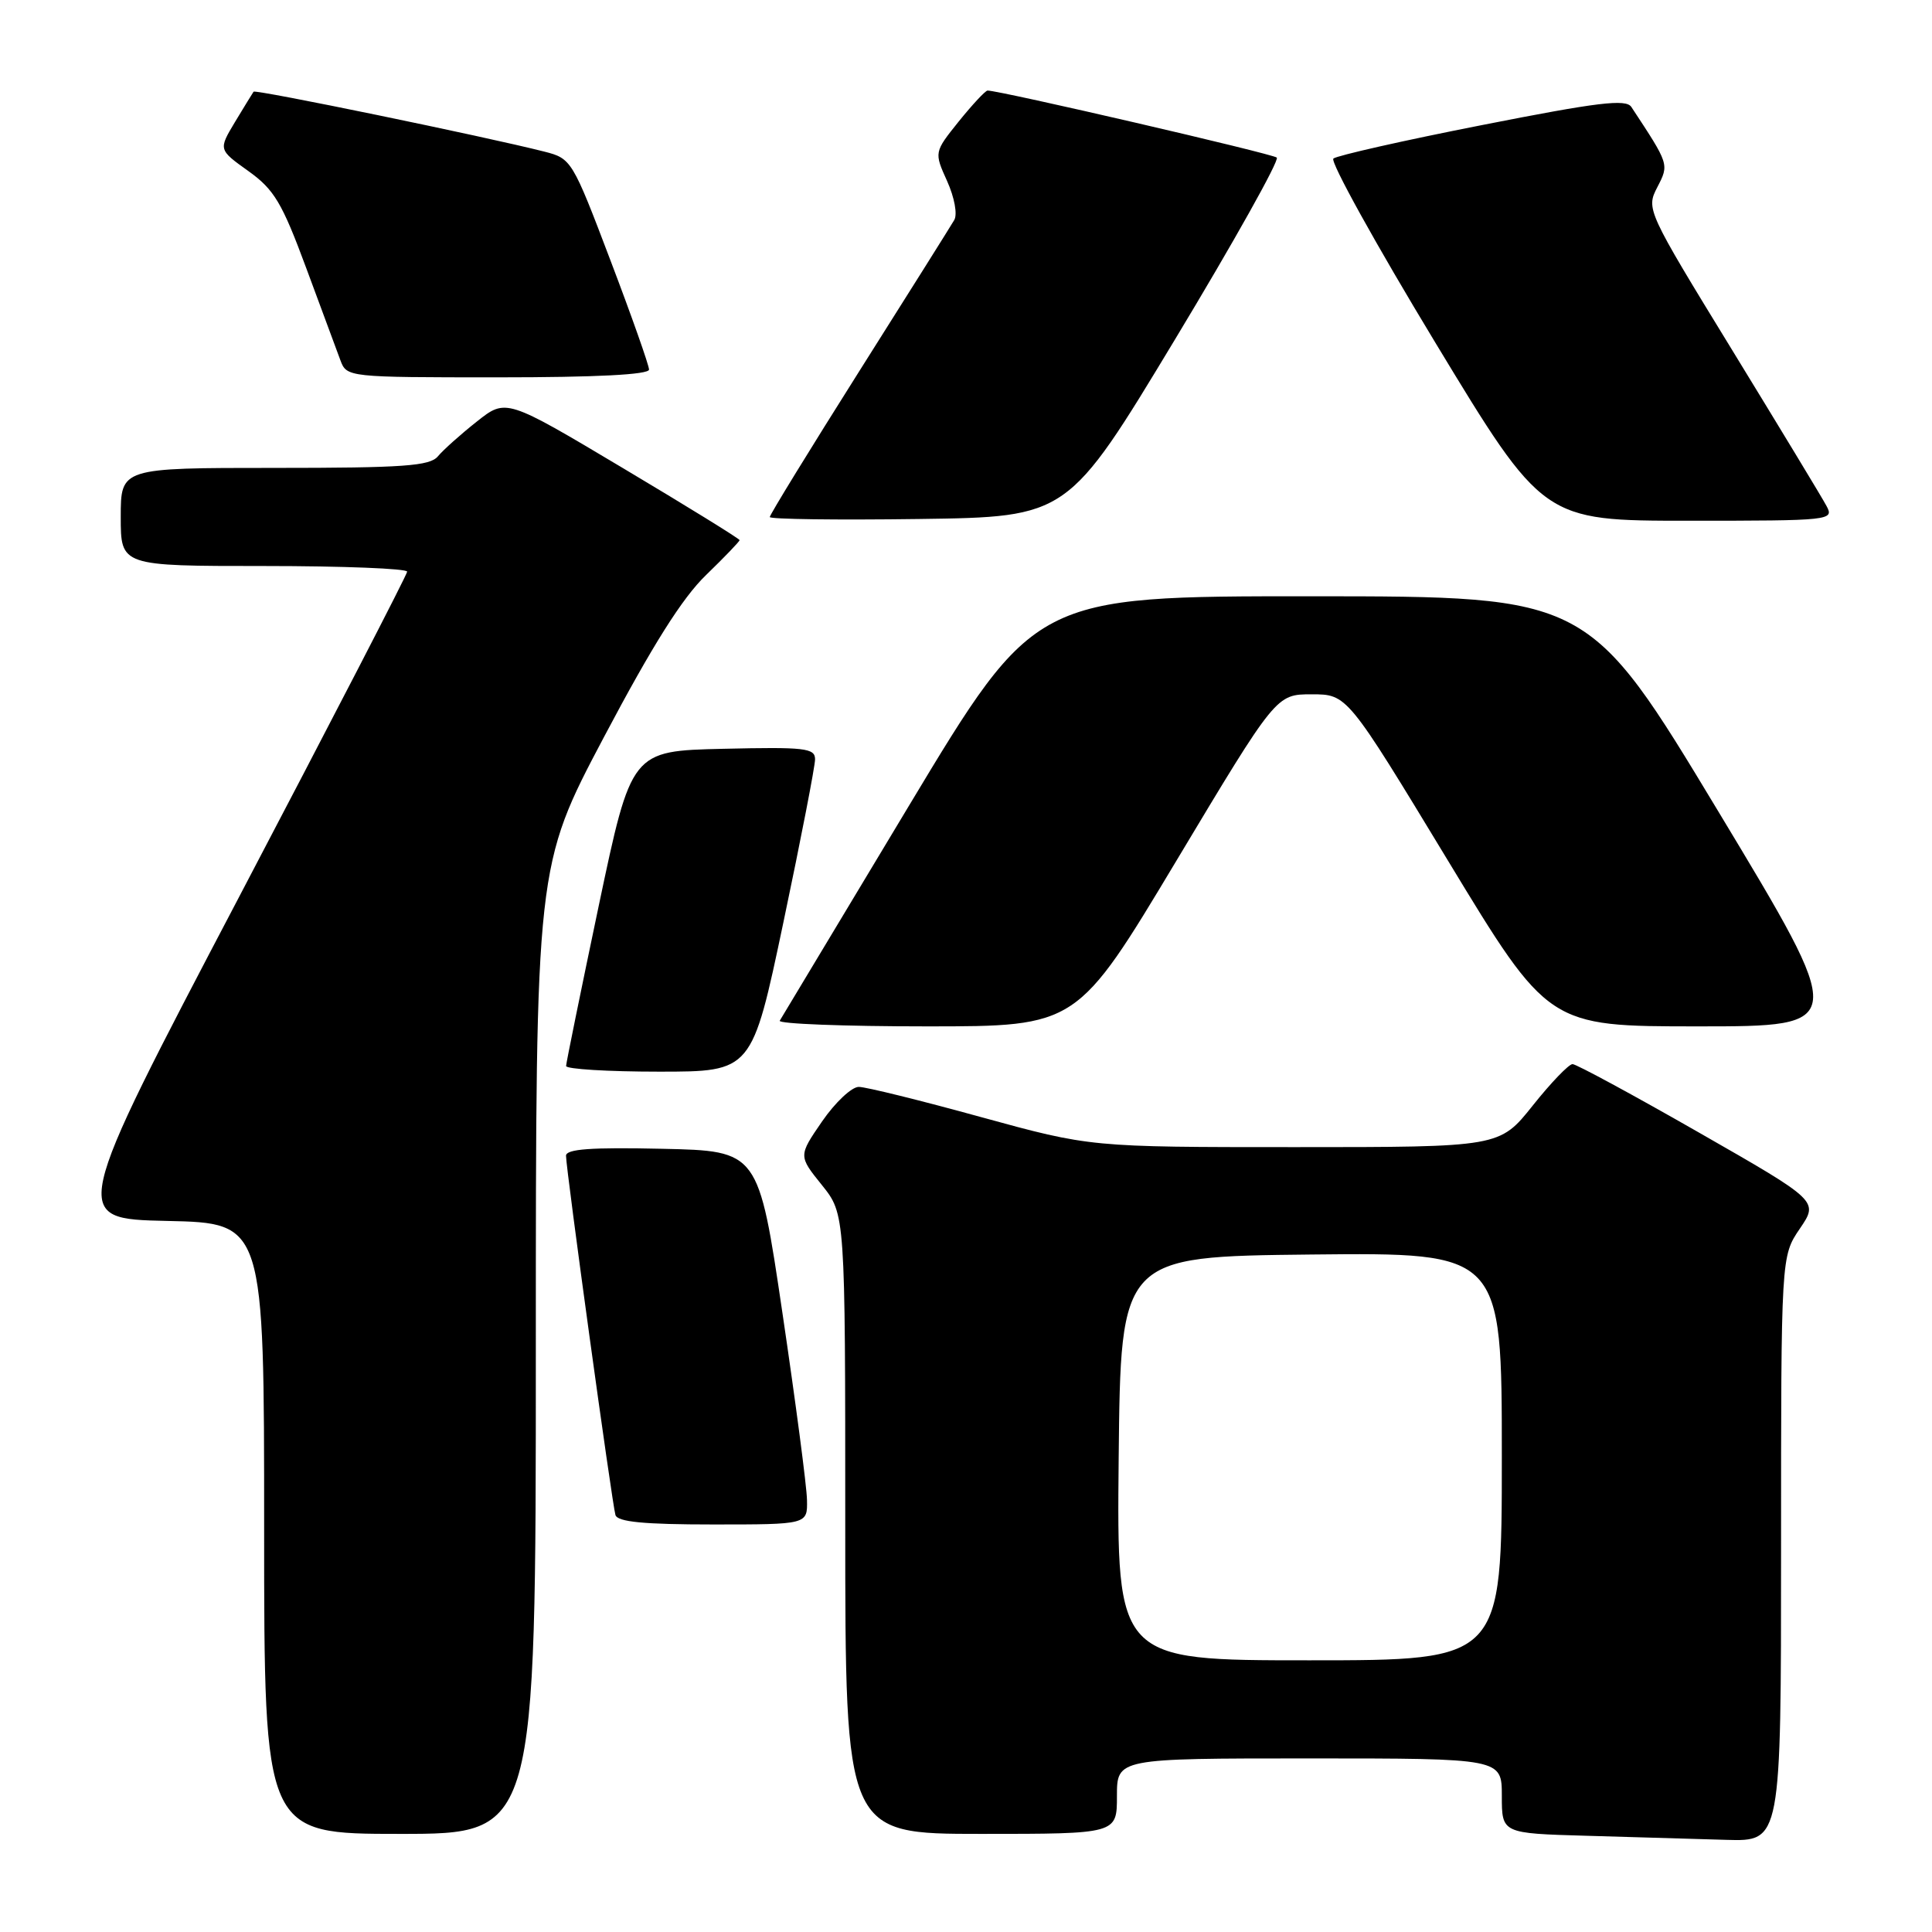 <?xml version="1.0" encoding="UTF-8" standalone="no"?>
<!DOCTYPE svg PUBLIC "-//W3C//DTD SVG 1.1//EN" "http://www.w3.org/Graphics/SVG/1.1/DTD/svg11.dtd" >
<svg xmlns="http://www.w3.org/2000/svg" xmlns:xlink="http://www.w3.org/1999/xlink" version="1.1" viewBox="0 0 256 256">
 <g >
 <path fill="currentColor"
d=" M 236.00 205.23 C 236.00 166.46 236.00 166.46 238.49 162.80 C 240.98 159.14 240.98 159.14 225.12 150.07 C 216.40 145.08 208.86 141.00 208.37 141.00 C 207.88 141.00 205.50 143.47 203.09 146.50 C 198.70 152.00 198.70 152.00 171.60 152.00 C 144.49 152.00 144.49 152.00 129.99 148.02 C 122.02 145.82 114.73 144.02 113.80 144.02 C 112.86 144.01 110.68 146.06 108.94 148.58 C 105.79 153.16 105.79 153.16 108.90 157.02 C 112.00 160.88 112.00 160.88 112.00 201.94 C 112.00 243.00 112.00 243.00 130.00 243.00 C 148.00 243.00 148.00 243.00 148.00 238.00 C 148.00 233.00 148.00 233.00 173.50 233.00 C 199.00 233.00 199.00 233.00 199.00 237.97 C 199.00 242.93 199.00 242.93 210.25 243.25 C 216.44 243.43 224.76 243.67 228.75 243.79 C 236.00 244.00 236.00 244.00 236.00 205.23 Z  M 71.00 178.87 C 71.00 114.74 71.00 114.74 80.05 97.62 C 86.46 85.50 90.40 79.24 93.55 76.20 C 96.00 73.83 98.00 71.74 98.00 71.57 C 98.00 71.39 91.04 67.09 82.53 62.02 C 67.05 52.79 67.05 52.79 63.18 55.86 C 61.05 57.54 58.73 59.62 58.03 60.46 C 56.96 61.75 53.49 62.00 36.38 62.00 C 16.00 62.00 16.00 62.00 16.00 68.50 C 16.00 75.00 16.00 75.00 35.00 75.00 C 45.45 75.00 53.98 75.34 53.95 75.75 C 53.93 76.16 43.87 95.62 31.60 119.00 C 9.30 161.50 9.30 161.50 22.15 161.78 C 35.00 162.06 35.00 162.06 35.00 202.53 C 35.00 243.00 35.00 243.00 53.00 243.00 C 71.00 243.00 71.00 243.00 71.00 178.87 Z  M 106.93 198.75 C 106.90 196.96 105.43 185.82 103.68 174.00 C 100.50 152.50 100.50 152.50 87.75 152.22 C 78.34 152.01 75.00 152.25 75.00 153.14 C 75.00 154.93 81.11 199.30 81.55 200.75 C 81.83 201.66 85.32 202.00 94.47 202.00 C 107.00 202.00 107.00 202.00 106.93 198.75 Z  M 103.82 122.14 C 106.12 111.22 108.00 101.53 108.00 100.61 C 108.00 99.12 106.65 98.97 95.83 99.22 C 83.66 99.50 83.66 99.50 79.34 120.00 C 76.97 131.28 75.02 140.84 75.01 141.25 C 75.01 141.66 80.54 142.00 87.32 142.00 C 99.64 142.00 99.64 142.00 103.82 122.14 Z  M 155.91 114.00 C 169.10 92.00 169.10 92.00 173.80 92.00 C 178.51 92.00 178.51 92.00 191.84 114.00 C 205.17 136.00 205.17 136.00 225.02 136.00 C 244.86 136.00 244.86 136.00 227.68 107.51 C 210.50 79.02 210.50 79.02 173.82 79.01 C 137.14 79.00 137.14 79.00 120.45 106.75 C 111.27 122.01 103.56 134.84 103.32 135.25 C 103.08 135.66 111.85 136.00 122.80 136.00 C 142.72 136.00 142.72 136.00 155.91 114.00 Z  M 155.68 45.00 C 163.48 32.07 169.56 21.22 169.18 20.88 C 168.62 20.37 132.50 12.00 130.86 12.00 C 130.57 12.00 128.86 13.84 127.05 16.08 C 123.77 20.17 123.77 20.17 125.50 24.00 C 126.47 26.16 126.89 28.41 126.44 29.16 C 126.01 29.90 120.34 38.93 113.83 49.23 C 107.32 59.54 102.00 68.21 102.00 68.51 C 102.00 68.80 110.89 68.92 121.75 68.77 C 141.50 68.50 141.50 68.50 155.68 45.00 Z  M 242.02 67.04 C 241.45 65.96 235.82 56.68 229.53 46.40 C 218.19 27.89 218.11 27.70 219.60 24.81 C 221.18 21.75 221.20 21.82 216.16 14.17 C 215.45 13.09 211.75 13.54 196.39 16.57 C 186.00 18.61 177.13 20.62 176.68 21.01 C 176.23 21.41 182.30 32.37 190.17 45.37 C 204.48 69.00 204.48 69.00 223.78 69.00 C 242.63 69.00 243.05 68.95 242.02 67.04 Z  M 86.00 48.97 C 86.00 48.41 83.70 41.89 80.88 34.48 C 75.85 21.23 75.71 21.00 72.13 20.09 C 64.30 18.10 33.85 11.82 33.60 12.15 C 33.46 12.34 32.36 14.15 31.14 16.16 C 28.94 19.83 28.94 19.83 32.90 22.66 C 36.33 25.11 37.37 26.86 40.57 35.50 C 42.60 41.00 44.65 46.51 45.11 47.75 C 45.94 49.98 46.12 50.00 65.98 50.00 C 79.01 50.00 86.00 49.64 86.00 48.97 Z  M 148.23 193.25 C 148.50 166.50 148.50 166.50 173.75 166.23 C 199.00 165.97 199.00 165.97 199.00 192.98 C 199.00 220.00 199.00 220.00 173.48 220.00 C 147.97 220.00 147.97 220.00 148.23 193.25 Z "/>
</g>
</svg>